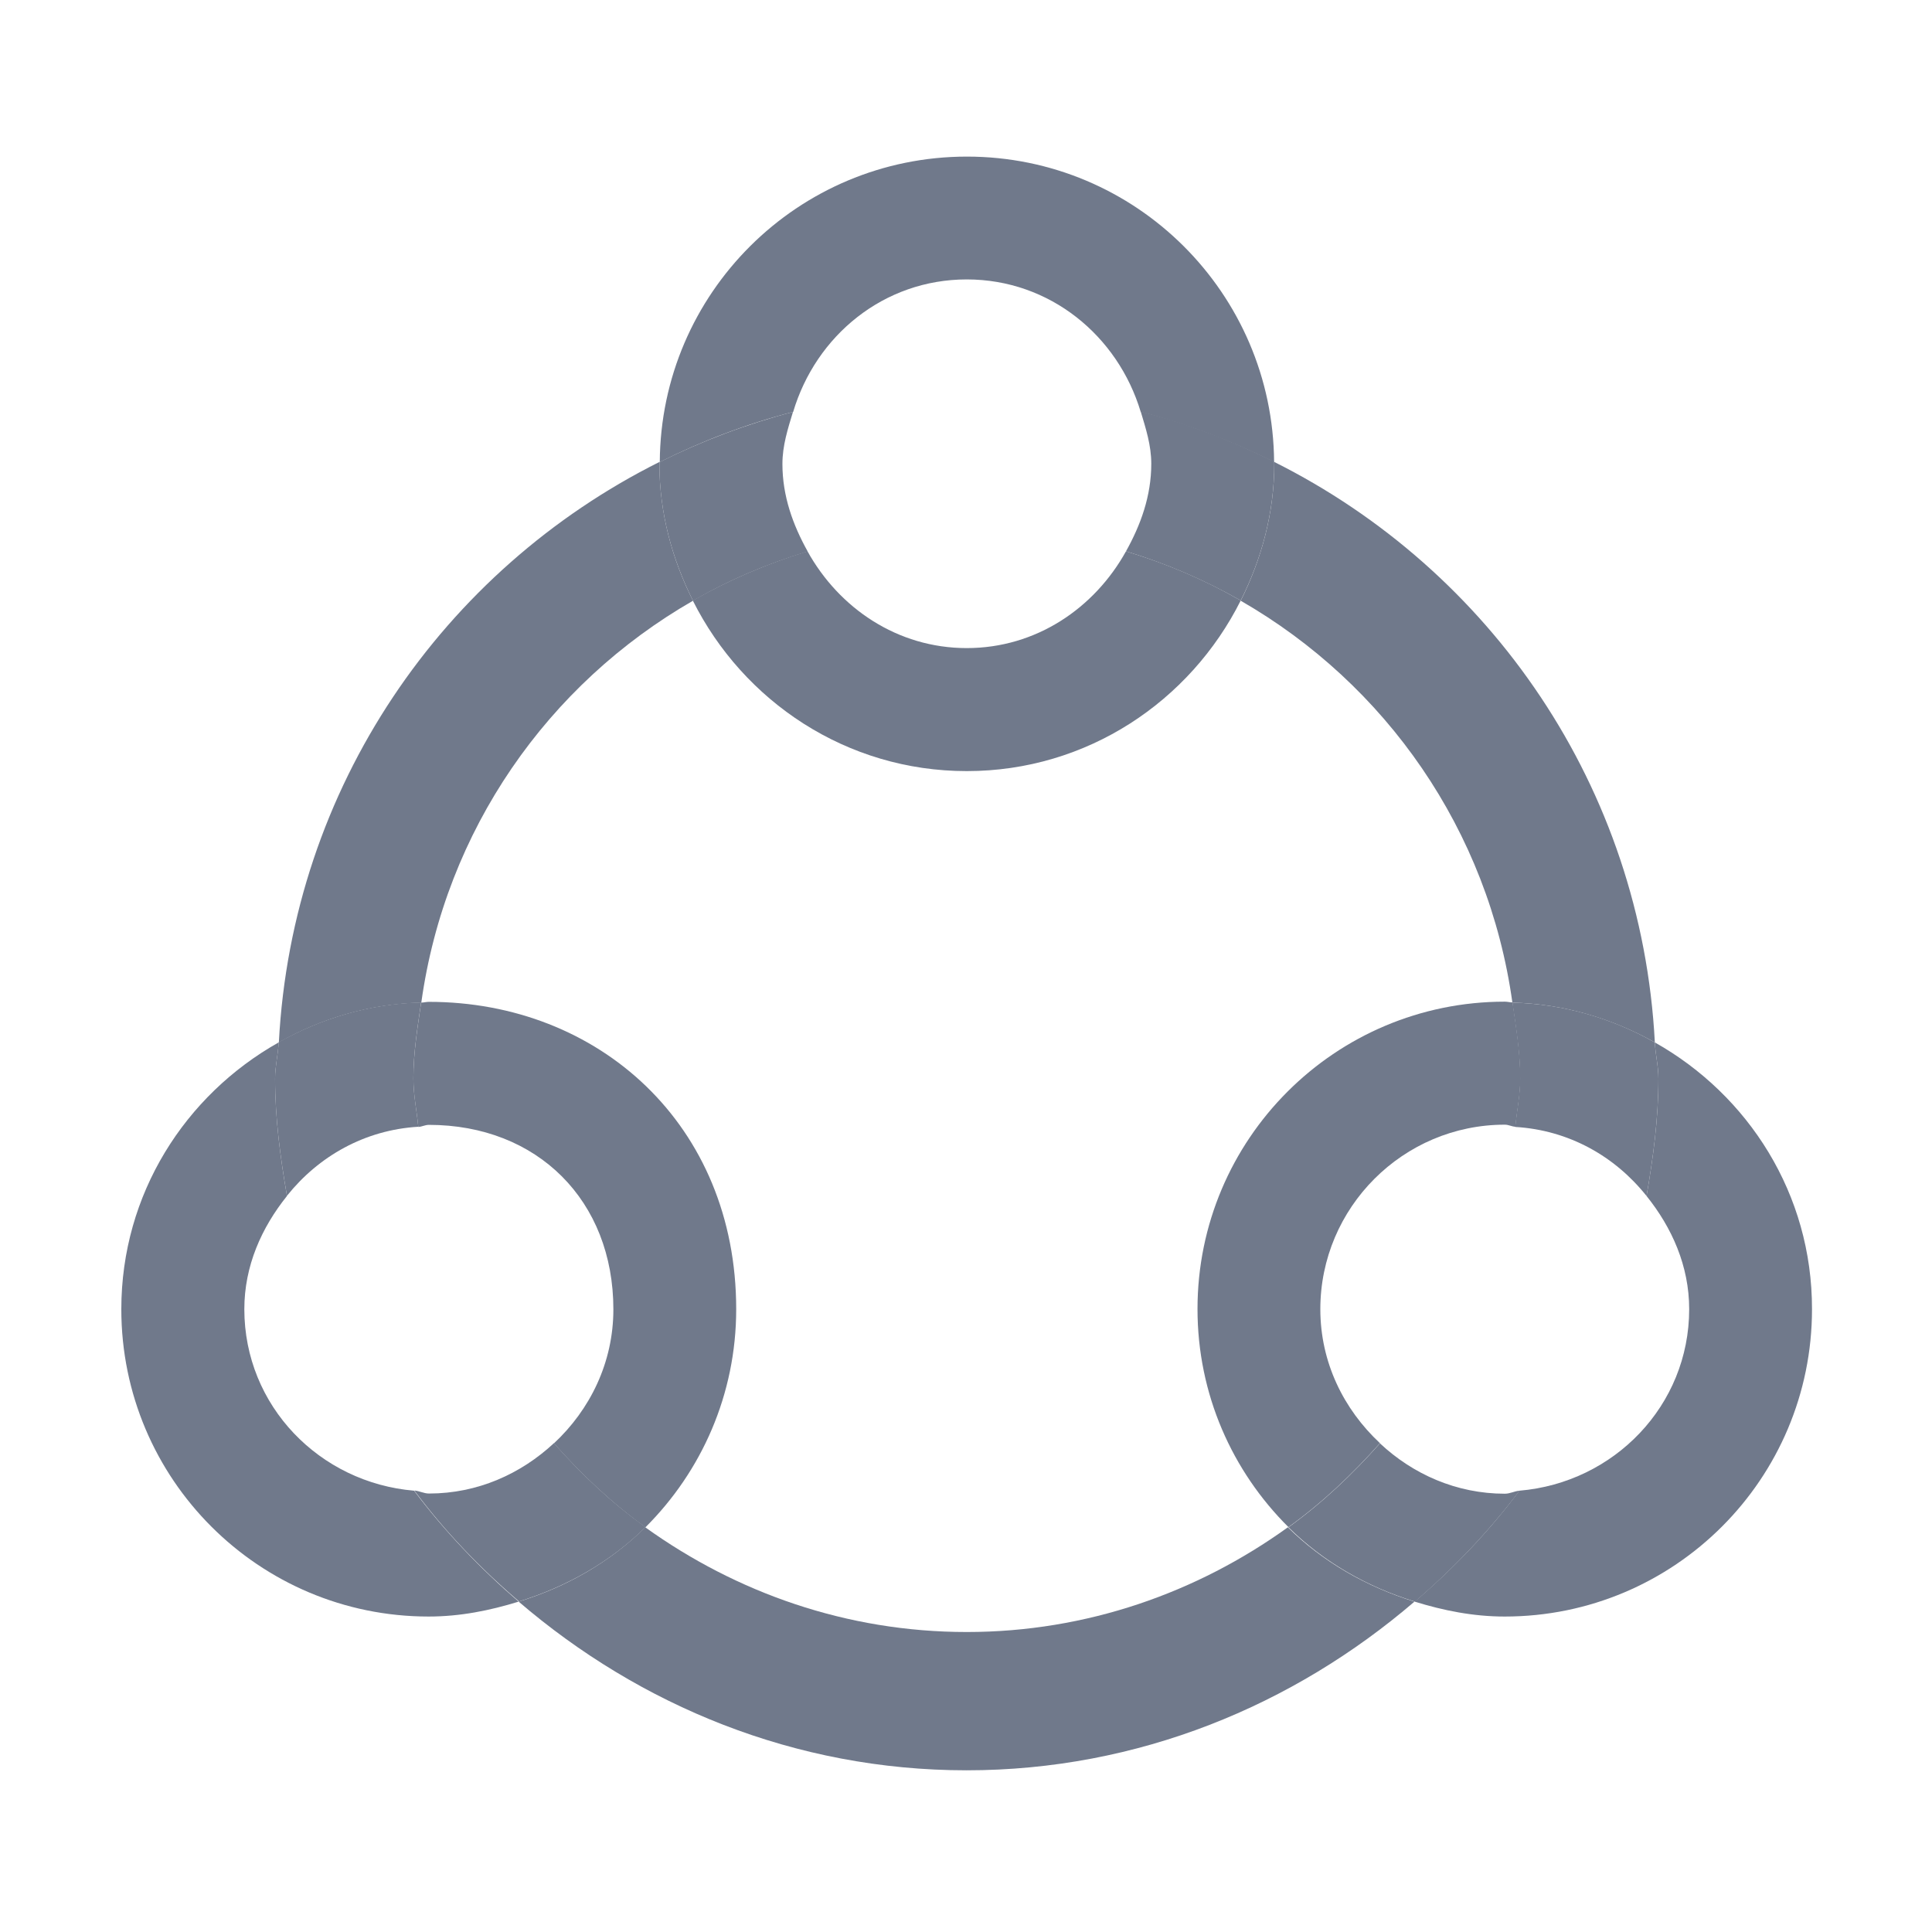 <?xml version="1.0" standalone="no"?><!DOCTYPE svg PUBLIC "-//W3C//DTD SVG 1.1//EN" "http://www.w3.org/Graphics/SVG/1.1/DTD/svg11.dtd"><svg t="1602188088648" class="icon" viewBox="0 0 1024 1024" version="1.1" xmlns="http://www.w3.org/2000/svg" p-id="8451" xmlns:xlink="http://www.w3.org/1999/xlink" width="128" height="128"><defs><style type="text/css"></style></defs><path d="M657.6 318.4c76.9 44.2 131.3 121.6 144 213 27.5 0.7 53 8.5 75.5 21.1-7.1-135.3-87-250.3-201.8-307.7 0 0.3 0.1 0.7 0.1 1 0 26.2-6.8 50.6-17.8 72.6zM512.4 865c-63.7 0-122.2-20.9-170.4-55.5-18.5 18.3-41.6 31.6-67.1 39.4 64.1 55 146.4 89.4 237.4 89.4s173.3-34.4 237.4-89.4c-25.5-7.9-48.6-21.1-67.1-39.4C634.7 844 576.1 865 512.4 865zM367.3 318.4c-11-21.9-17.8-46.4-17.8-72.6 0-0.3 0.1-0.7 0.1-1-114.8 57.4-194.7 172.4-201.8 307.7 22.5-12.7 48-20.4 75.5-21.1 12.7-91.4 67.1-168.8 144-213z" fill="#70798B" p-id="8452"></path><path d="M699.8 693.9c0-53.9 43.9-97.8 97.8-97.8 2 0 3.6 1 5.6 1.1 0.8-8.6 2.6-16.8 2.6-25.6 0-13.8-2.2-27-4.1-40.3-1.4 0-2.7-0.4-4.1-0.4-90 0-162.9 72.9-162.9 162.9 0 45.2 18.4 86 48.2 115.6 17.9-12.9 33.9-28 48.5-44.5-19.2-17.9-31.6-42.8-31.6-71zM877.1 552.5c0.3 6.5 1.9 12.6 1.9 19.2 0 21.3-2.8 41.9-6.3 62.2 13.4 16.7 22.6 37 22.6 60 0 51.1-39.9 92-90 96.2-16.2 21.7-34.9 41.2-55.5 58.8 15.2 4.7 31 7.9 47.7 7.9 90 0 162.9-72.9 162.9-162.9 0.1-61-33.7-113.5-83.3-141.4z" fill="#70798B" p-id="8453"></path><path d="M805.4 790.1c-2.7 0.2-5 1.6-7.8 1.6-25.7 0-48.8-10.4-66.2-26.7-14.6 16.5-30.6 31.6-48.5 44.5 18.5 18.3 41.6 31.6 67.1 39.4 20.5-17.7 39.1-37.1 55.4-58.8zM805.7 571.7c0 8.8-1.8 17-2.6 25.6 28.5 1.7 52.9 15.6 69.6 36.6 3.5-20.3 6.3-40.9 6.3-62.2 0-6.6-1.6-12.7-1.9-19.2-22.5-12.7-48-20.4-75.5-21.1 1.9 13.3 4.1 26.5 4.1 40.3zM219.5 790.1c-50.1-4.2-90-45-90-96.2 0-23 9.2-43.3 22.6-60-3.5-20.3-6.3-40.9-6.3-62.2 0-6.6 1.6-12.7 1.9-19.2-49.6 27.9-83.4 80.4-83.4 141.4 0 90 72.9 162.9 162.9 162.9 16.7 0 32.5-3.2 47.7-7.9-20.5-17.7-39.1-37.1-55.4-58.8zM390.2 693.9c0-97.8-72.9-162.9-162.9-162.9-1.4 0-2.7 0.4-4.1 0.4-1.9 13.3-4.1 26.5-4.1 40.3 0 8.8 1.8 17 2.6 25.6 1.9-0.1 3.6-1.1 5.6-1.1 57.6 0 97.8 40.2 97.8 97.8 0 28.2-12.4 53.2-31.5 71 14.6 16.5 30.6 31.6 48.5 44.5 29.7-29.6 48.1-70.4 48.1-115.6z" fill="#70798B" p-id="8454"></path><path d="M293.6 764.9c-17.5 16.3-40.5 26.7-66.2 26.7-2.8 0-5.1-1.4-7.8-1.6 16.2 21.7 34.9 41.2 55.5 58.8 25.5-7.9 48.6-21.1 67.1-39.4-18.1-12.9-34-28-48.6-44.5zM152.1 633.8c16.8-21 41.2-34.9 69.6-36.6-0.8-8.6-2.6-16.8-2.6-25.6 0-13.8 2.2-27 4.1-40.3-27.5 0.7-53 8.5-75.5 21.1-0.3 6.5-1.9 12.6-1.9 19.2 0 21.4 2.8 41.9 6.3 62.2zM512.4 148.1c44.1 0 80.1 29.9 92.2 70.2 24.7 6.5 48.2 15.4 70.7 26.6C674.7 155.4 602.1 83 512.5 83s-162.3 72.4-162.8 161.9c22.4-11.2 45.9-20.2 70.7-26.6 12-40.3 47.9-70.2 92-70.2zM512.4 408.7c63.8 0 118.4-37 145.2-90.4-19.1-11-39.3-19.6-60.8-26.1-16.7 30.1-47.6 51.3-84.4 51.3-36.8 0-67.7-21.2-84.4-51.3-21.4 6.5-41.7 15.2-60.8 26.1 26.8 53.5 81.5 90.4 145.2 90.4z" fill="#70798B" p-id="8455"></path><path d="M610.2 245.8c0 17.1-5.6 32.4-13.4 46.4 21.4 6.5 41.7 15.2 60.8 26.1 11-21.9 17.8-46.4 17.8-72.6 0-0.3-0.1-0.7-0.1-1-22.4-11.2-45.9-20.2-70.7-26.6 2.7 9 5.6 17.9 5.6 27.7zM367.3 318.4c19.1-11 39.3-19.6 60.8-26.1-7.8-14-13.4-29.3-13.4-46.4 0-9.8 2.9-18.7 5.6-27.6-24.7 6.5-48.2 15.4-70.7 26.6 0 0.3-0.1 0.7-0.1 1 0 26.1 6.8 50.5 17.8 72.5z" fill="#70798B" p-id="8456"></path></svg>